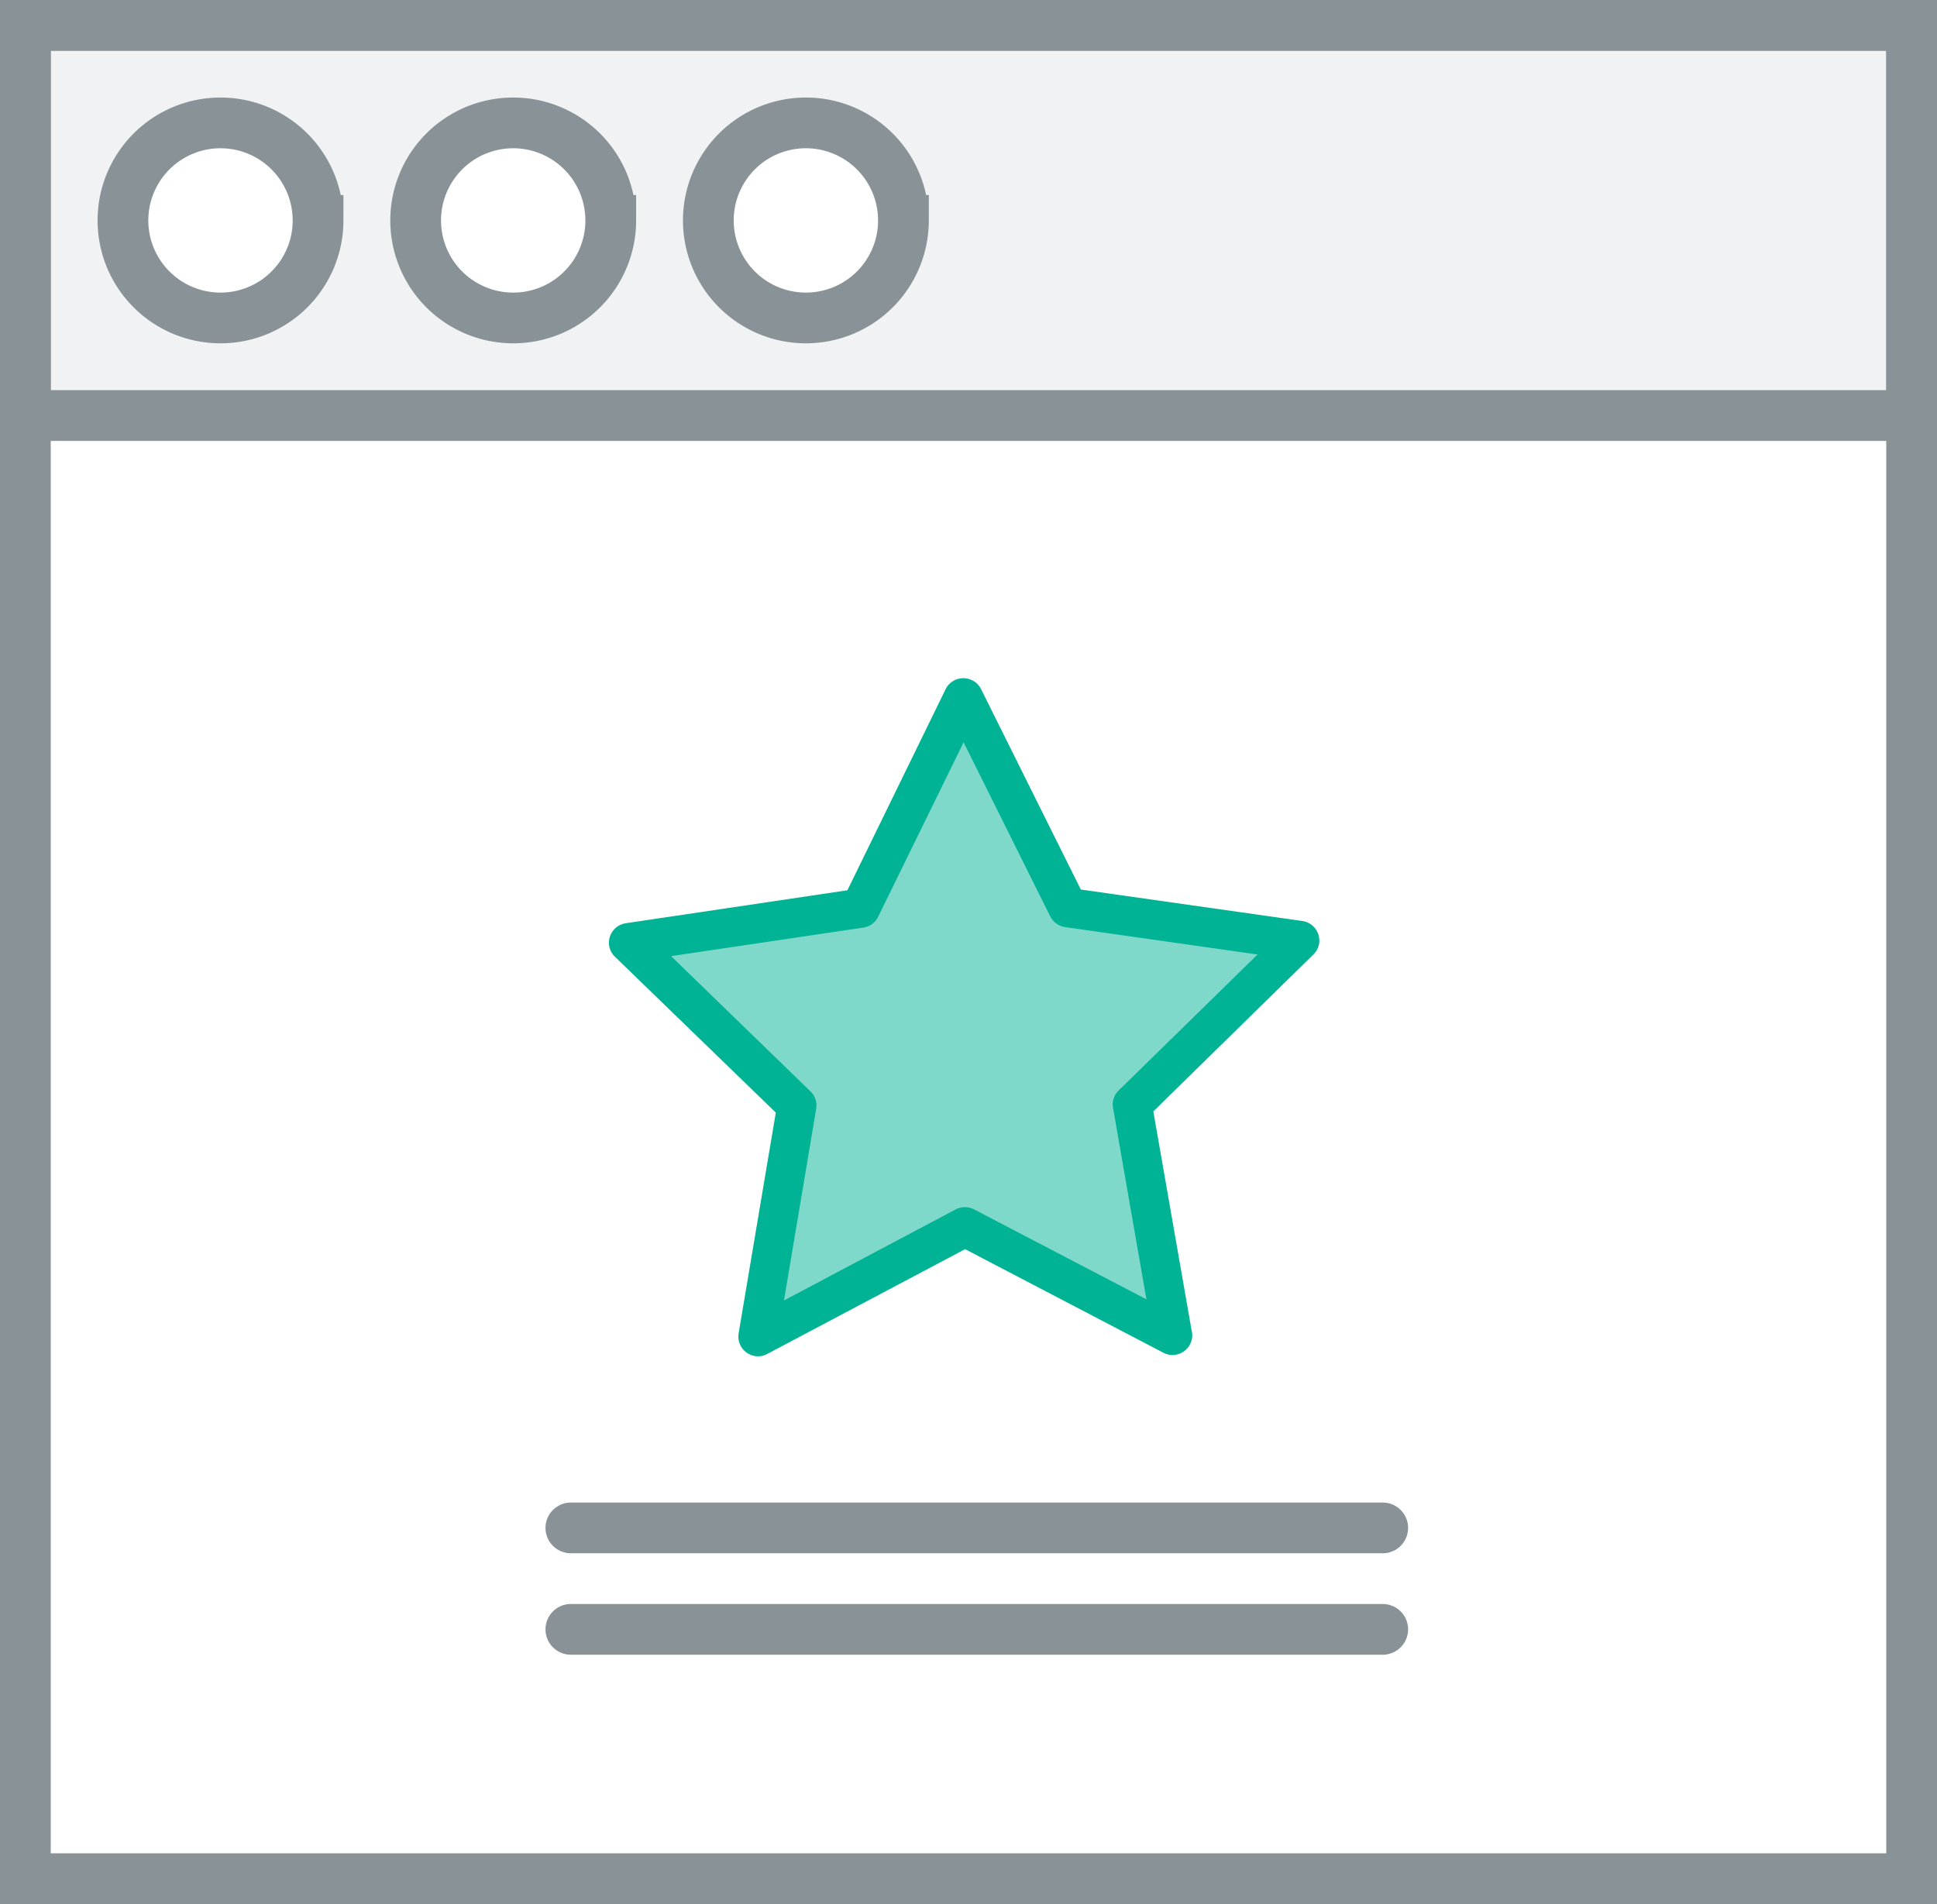<svg xmlns="http://www.w3.org/2000/svg" width="76.346" height="75.064" viewBox="0 0 76.346 75.064">
    <rect x="0" y="0" width="76.346" height="75.064" fill="#333333" stroke="none"/>
    <defs>
        <style>
            .cls-1{fill:#fff}.cls-1,.cls-2,.cls-3{fill-rule:evenodd}.cls-2,.cls-4{fill:none;stroke:#899397;stroke-width:2px}.cls-3{fill:rgba(137,147,151,.3);opacity:.4}.cls-4{stroke-linecap:round}.cls-5{fill:#7fd9ca}.cls-6{fill:#00b395}
        </style>
    </defs>
    <g id="icon-acoes-personalizadas" transform="translate(1 -34)">
        <g id="_91-right-sidebar-user-interface-communication-webby" data-name="91-right-sidebar-user-interface-communication-webby" transform="translate(0 35)">
            <path id="Fill-93" d="M0 0h74.346v73.064H0z" class="cls-1"/>
            <path id="Stroke-94" d="M0 0h74.346v73.064H0z" class="cls-2"/>
            <path id="Fill-95" d="M0 0h74.346v15.382H0z" class="cls-3"/>
            <path id="Stroke-96" d="M0 0h74.346v15.382H0z" class="cls-2"/>
            <path id="Fill-943" d="M10.691 6.845A3.845 3.845 0 1 1 6.845 3a3.845 3.845 0 0 1 3.845 3.845z" class="cls-1" transform="translate(.845 .845)"/>
            <path id="Stroke-944" d="M10.691 6.845A3.845 3.845 0 1 1 6.845 3a3.845 3.845 0 0 1 3.845 3.845z" class="cls-2" transform="translate(.845 .845)"/>
            <path id="Fill-945" d="M19.691 6.845A3.845 3.845 0 1 1 15.845 3a3.845 3.845 0 0 1 3.845 3.845z" class="cls-1" transform="translate(3.382 .845)"/>
            <path id="Stroke-946" d="M19.691 6.845A3.845 3.845 0 1 1 15.845 3a3.845 3.845 0 0 1 3.845 3.845z" class="cls-2" transform="translate(3.382 .845)"/>
            <path id="Fill-947" d="M28.691 6.845A3.845 3.845 0 1 1 24.845 3a3.845 3.845 0 0 1 3.845 3.845z" class="cls-1" transform="translate(5.918 .845)"/>
            <path id="Stroke-948" d="M28.691 6.845A3.845 3.845 0 1 1 24.845 3a3.845 3.845 0 0 1 3.845 3.845z" class="cls-2" transform="translate(5.918 .845)"/>
        </g>
        <g id="line">
            <path id="Caminho_475" d="M0 0h32" class="cls-4" data-name="Caminho 475" transform="translate(21.5 94.236)"/>
            <path id="Linha_25" d="M0 0h32" class="cls-4" data-name="Linha 25" transform="translate(21.5 98.236)"/>
        </g>
        <g id="star" transform="translate(21 43.725)">
            <path id="Caminho_476" d="M17.053 19.569l-3.983 7.89-8.757 1.317 6.324 6.306-1.48 8.663 8.257-4.4 7.737 4.16-1.716-8.928 6.437-6.077-9.2-1.2z" class="cls-5" data-name="Caminho 476" transform="translate(-1 -.953)"/>
            <path id="Caminho_474" d="M27.962 21.114a.781.781 0 0 0-.626-.529L18.6 19.344l-3.931-7.9a.779.779 0 0 0-.7-.431.774.774 0 0 0-.7.437L9.4 19.373l-8.735 1.3a.781.781 0 0 0-.626.529.767.767 0 0 0 .2.793l6.339 6.143-1.465 8.7a.78.78 0 0 0 .764.908.738.738 0 0 0 .362-.092l7.8-4.132 7.821 4.086a.794.794 0 0 0 .356.086.78.78 0 0 0 .776-.776.606.606 0 0 0-.023-.178l-1.511-8.649 6.3-6.178a.76.76 0 0 0 .204-.799zm-7.873 6.155a.767.767 0 0 0-.218.69l1.315 7.541-6.793-3.546a.786.786 0 0 0-.724 0L6.9 35.544l1.27-7.557a.775.775 0 0 0-.224-.684L2.451 21.97l7.58-1.126a.77.77 0 0 0 .58-.425l3.369-6.879 3.413 6.86a.789.789 0 0 0 .586.425l7.586 1.08z" class="cls-6" data-name="Caminho 474" transform="translate(2 6)"/>
        </g>
    </g>
</svg>
